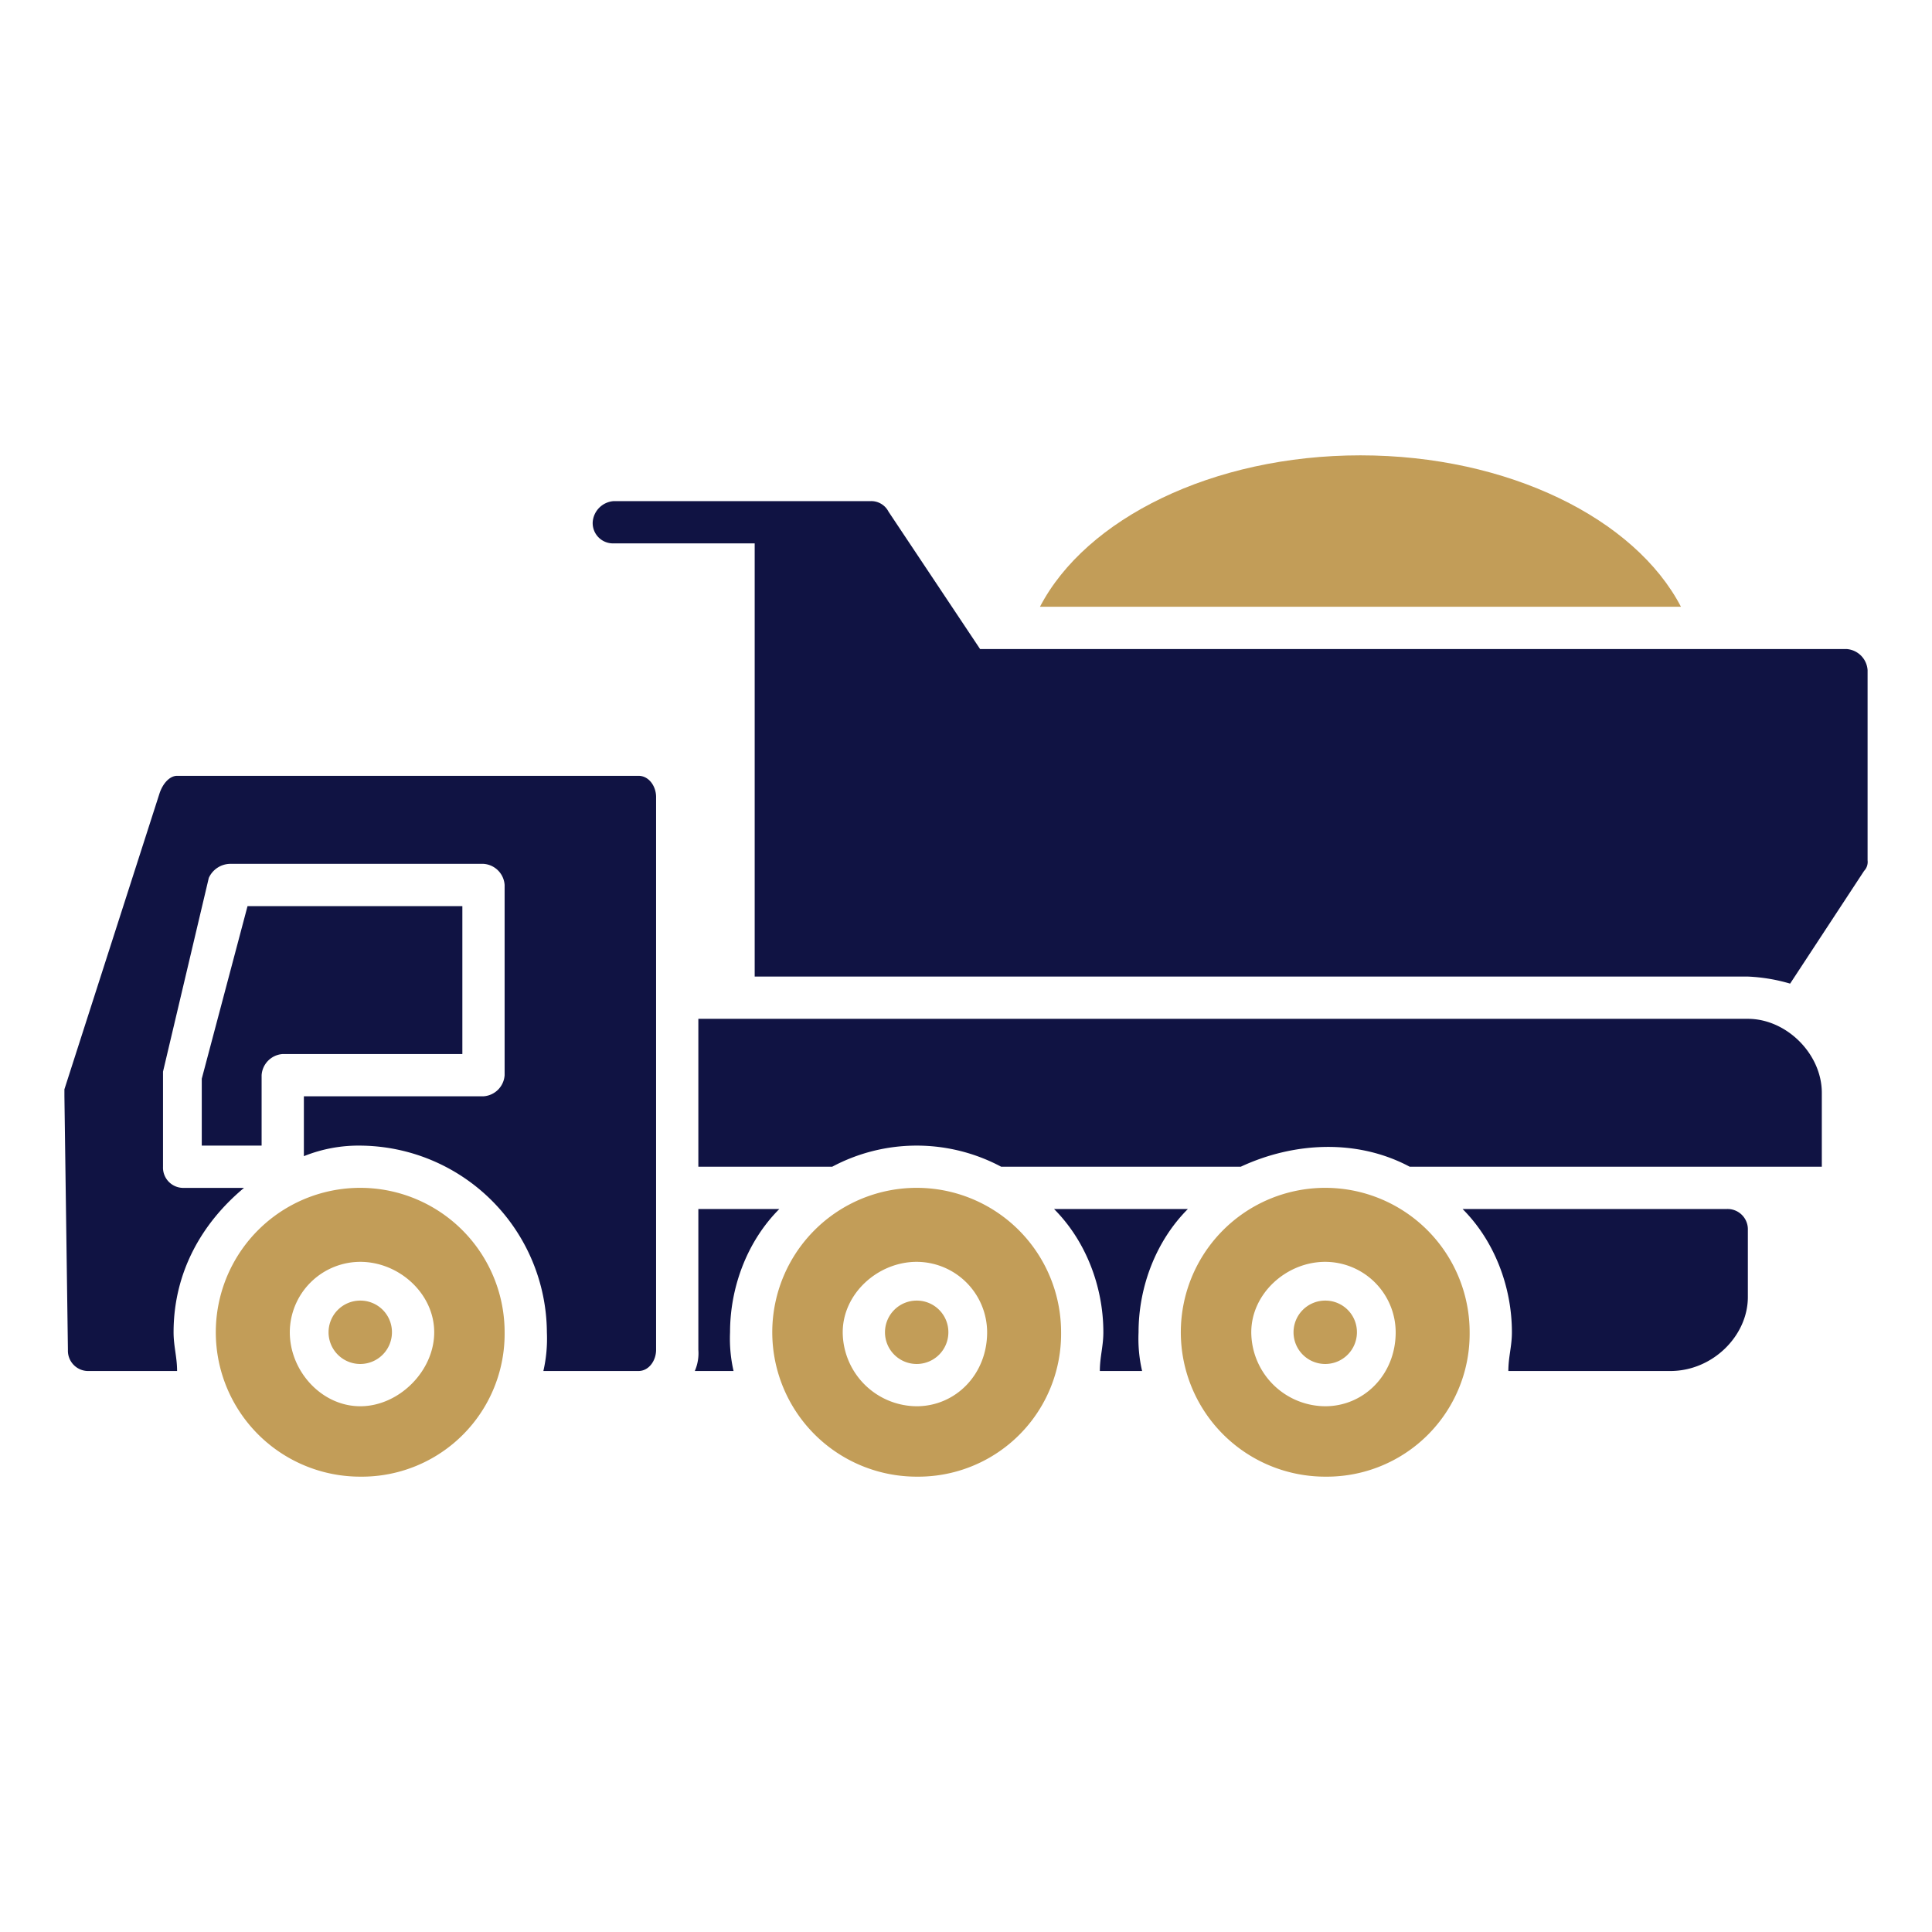 <svg id="Layer_1" data-name="Layer 1" xmlns="http://www.w3.org/2000/svg" viewBox="0 0 512 512"><defs><style>.cls-1{fill:#101343;}.cls-1,.cls-2{fill-rule:evenodd;}.cls-2{fill:#c29d58;}</style></defs><g id="Layer_1-2" data-name="Layer_1"><g id="_285221064" data-name=" 285221064"><path class="cls-1" d="M200,258.8V144H162.67a5.38,5.38,0,0,1-5.6-5.6,6,6,0,0,1,5.6-5.6H230.8a5.14,5.14,0,0,1,4.67,2.8L259.73,172h229.6a6,6,0,0,1,5.6,5.6V228a3.44,3.44,0,0,1-.93,2.8l-19.6,29.87a46.52,46.52,0,0,0-11.2-1.87Z"/><path class="cls-1" d="M169.2,363.33H144a38.37,38.37,0,0,0,.93-10.26A49.79,49.79,0,0,0,95.47,303.6a38.68,38.68,0,0,0-14.94,2.8V290.53h47.6a6,6,0,0,0,5.6-5.6v-50.4a6,6,0,0,0-5.6-5.6H60.93a6.31,6.31,0,0,0-5.6,3.74L43.2,284v25.2a5.38,5.38,0,0,0,5.6,5.6H64.67C53.47,324.13,46,337.2,46,353.07c0,3.73.93,6.53.93,10.26H23.6a5.38,5.38,0,0,1-5.6-5.6l-.93-67.2v-1.86l25.2-78.4c.93-2.8,2.8-4.67,4.66-4.67H169.2c2.8,0,4.67,2.8,4.67,5.6V357.73C173.87,360.53,172,363.33,169.2,363.33ZM53.47,303.6H69.33V284.93a6,6,0,0,1,5.6-5.6h47.6v-39.2H65.6L53.47,285.87Z"/><path class="cls-1" d="M302.67,363.33h-11.2c0-3.73.93-6.53.93-10.26,0-12.14-4.67-24.27-13.07-32.67H314.8c-8.4,8.4-13.07,20.53-13.07,32.67A38,38,0,0,0,302.67,363.33Z"/><path class="cls-1" d="M194.4,363.33H184.13a11.74,11.74,0,0,0,.94-5.6V320.4h21.46c-8.4,8.4-13.06,20.53-13.06,32.67A38.37,38.37,0,0,0,194.4,363.33Z"/><path class="cls-1" d="M442.67,363.33H399.73c0-3.73.94-6.53.94-10.26,0-12.14-4.67-24.27-13.07-32.67h70a5.38,5.38,0,0,1,5.6,5.6v17.73C463.2,354,453.87,363.33,442.67,363.33Z"/><path class="cls-1" d="M482.8,309.2V289.6c0-10.27-9.33-19.6-19.6-19.6H185.07v39.2h35.46a47.58,47.58,0,0,1,44.8,0H328.8c14-6.53,30.8-7.47,44.8,0Z"/></g></g><path class="cls-2" d="M275.6,160.8c12.13-23.33,45.73-40.13,84.93-40.13s72.8,16.8,84.94,40.13Z"/><path class="cls-2" d="M95.47,391.33a38.27,38.27,0,1,1,38.26-38.26A37.85,37.85,0,0,1,95.47,391.33Zm0-18.66c-10.27,0-18.67-9.34-18.67-19.6A18.72,18.72,0,0,1,95.47,334.4c10.26,0,19.6,8.4,19.6,18.67S105.73,372.67,95.47,372.67Zm0-28a8.4,8.4,0,1,0,8.4,8.4A8.36,8.36,0,0,0,95.47,344.67Z"/><path class="cls-2" d="M242.93,391.33a38.27,38.27,0,1,1,38.27-38.26A37.85,37.85,0,0,1,242.93,391.33Zm0-18.66a19.72,19.72,0,0,1-19.6-19.6c0-10.27,9.34-18.67,19.6-18.67a18.72,18.72,0,0,1,18.67,18.67C261.6,364.27,253.2,372.67,242.93,372.67Zm0-28a8.4,8.4,0,1,0,8.4,8.4A8.37,8.37,0,0,0,242.93,344.67Z"/><path class="cls-2" d="M351.2,391.33a38.27,38.27,0,1,1,38.27-38.26A37.85,37.85,0,0,1,351.2,391.33Zm0-18.66a19.71,19.71,0,0,1-19.6-19.6c0-10.27,9.33-18.67,19.6-18.67a18.72,18.72,0,0,1,18.67,18.67C369.87,364.27,361.47,372.67,351.2,372.67Zm0-28a8.4,8.4,0,1,0,8.4,8.4A8.36,8.36,0,0,0,351.2,344.67Z"/></svg>